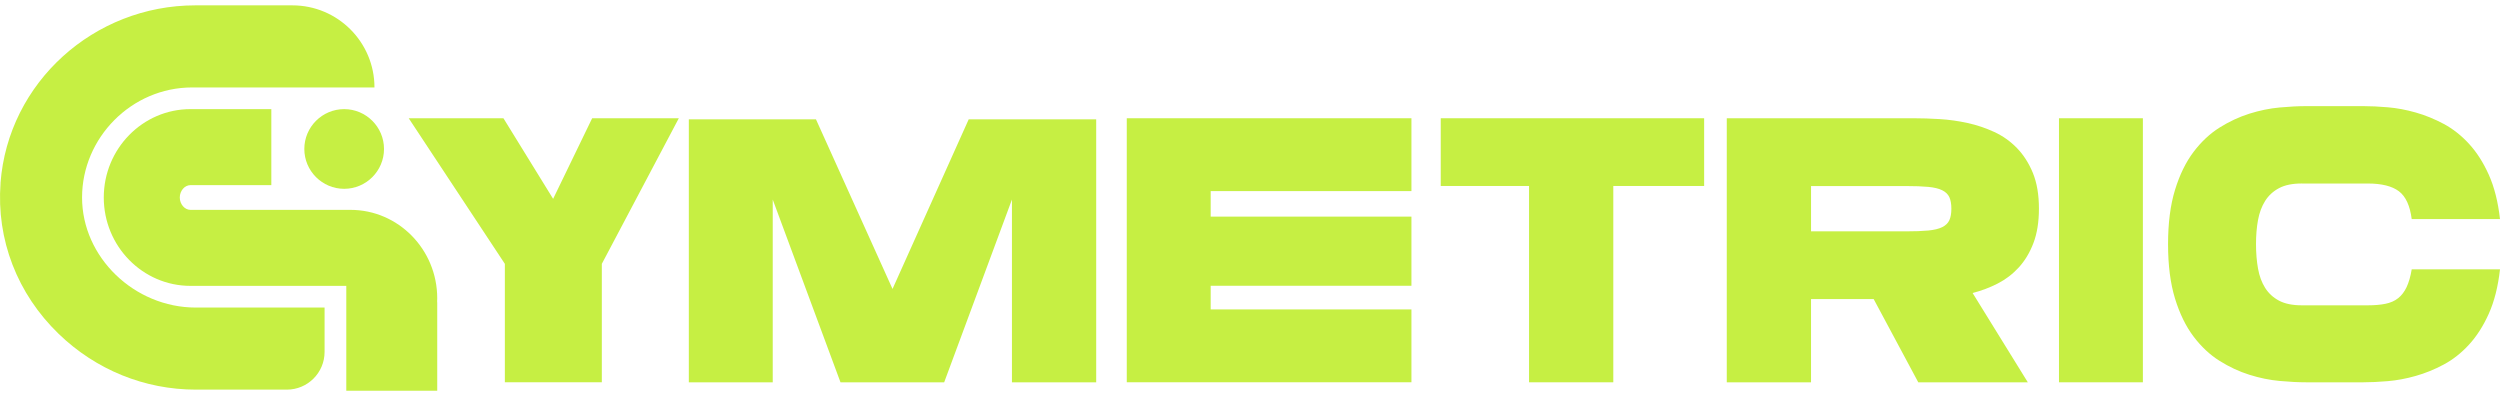 <?xml version="1.0" encoding="UTF-8"?>
<svg id="Layer_1" xmlns="http://www.w3.org/2000/svg" viewBox="0 0 1073.53 170.08">
  <defs>
    <style>
      .cls-1 {
        fill: #c6ef43;
      }
    </style>
  </defs>
  <path class="cls-1" d="M.24,78.58c-1.84,24.34,7.19,47.6,24.94,64.77,15.98,15.45,36.91,23.96,58.93,23.96h39.06c8.95,0,16.21-7.26,16.21-16.21v-19.03h-55.27c-26.49,0-48.87-21.64-48.87-47.26s21.2-47.26,47.26-47.26h78.3c0-19.47-15.78-35.25-35.25-35.25h-41.71c-43.4,0-80.34,33.02-83.62,76.29Z"/>
  <path class="cls-1" d="M148.7,125.65v42.15h39.05v-37.69c0-.08,0-.16-.01-.24-.01-.19-.02-.34-.03-.48v-.04s0-.09,0-.09c0-.22.01-.38.02-.54.01-.25.02-.45.02-.65,0-20.93-16.7-37.95-37.23-37.95h-68.73c-2.49,0-4.59-2.43-4.59-5.31s2.1-5.31,4.59-5.31h34.72v-32.64h-34.72c-20.53,0-37.23,17.02-37.23,37.95s16.7,37.95,37.23,37.95h66.91v2.91Z"/>
  <path class="cls-1" d="M147.79,46.86c-9.43,0-17.11,7.68-17.11,17.11s7.68,17.11,17.11,17.11,17.11-7.68,17.11-17.11-7.68-17.11-17.11-17.11Z"/>
  <path class="cls-1" d="M291.49,50.78l-33.06,62.52v50.86h-41.64v-50.86l-41.28-62.52h40.67l21.34,34.61,16.76-34.61h37.22Z"/>
  <path class="cls-1" d="M415.97,51.23h54.75v112.94h-36.18v-78.48l-29.1,78.48h-44.52l-29.1-78.48v78.48h-36.03V51.23h54.59l32.88,72.85,32.72-72.85Z"/>
  <path class="cls-1" d="M606.09,50.78v31.28h-86.21v10.96h86.21v29.69h-86.21v10.16h86.21v31.28h-122.24V50.78h122.24Z"/>
  <path class="cls-1" d="M618.67,50.78h113.11v29.08h-39.01v84.3h-36.18v-84.3h-37.92v-29.08Z"/>
  <path class="cls-1" d="M875.54,89.61c0,5.72-.79,10.64-2.36,14.76-1.57,4.12-3.67,7.61-6.29,10.47-2.62,2.86-5.64,5.16-9.05,6.91-3.41,1.75-7,3.1-10.78,4.07l23.71,38.35h-47.04l-19.15-35.74h-26.9v35.74h-36.18V50.78h80.39c3.35,0,7.02.12,11.01.36,3.98.24,7.97.8,11.96,1.67,3.99.87,7.81,2.16,11.48,3.85,3.67,1.7,6.92,4,9.75,6.91,2.83,2.91,5.11,6.47,6.85,10.69,1.73,4.22,2.6,9.33,2.6,15.34ZM777.68,99.35h40.59c3.99,0,7.24-.12,9.76-.36,2.52-.24,4.51-.73,5.98-1.45,1.47-.73,2.49-1.72,3.07-2.98.57-1.26.86-2.91.86-4.94s-.29-3.68-.86-4.94c-.58-1.26-1.6-2.25-3.07-2.98-1.47-.73-3.46-1.21-5.98-1.45-2.52-.24-5.77-.36-9.76-.36h-40.59v19.48Z"/>
  <path class="cls-1" d="M884.15,50.78h36.03v113.38h-36.03V50.78Z"/>
  <path class="cls-1" d="M988.42,78.79c-3.99,0-7.23.66-9.75,1.99-2.52,1.33-4.51,3.16-5.98,5.48-1.47,2.33-2.49,5.07-3.07,8.22-.58,3.15-.86,6.62-.86,10.38s.29,7.26.86,10.47c.57,3.21,1.6,5.98,3.07,8.31,1.47,2.32,3.46,4.15,5.98,5.48,2.52,1.33,5.77,1.99,9.75,1.99h28.32c2.93,0,5.48-.22,7.63-.66,2.15-.44,3.96-1.24,5.43-2.41,1.47-1.16,2.67-2.74,3.62-4.73.94-1.99,1.68-4.54,2.2-7.64h37.91c-.84,7.42-2.44,13.76-4.8,19.02-2.36,5.26-5.19,9.69-8.5,13.29-3.3,3.6-6.92,6.45-10.85,8.55-3.93,2.11-7.94,3.74-12.04,4.9-4.09,1.16-8.08,1.91-11.96,2.24-3.88.33-7.39.5-10.54.5h-24.54c-3.36,0-7.16-.19-11.41-.58-4.25-.39-8.57-1.27-12.98-2.66-4.4-1.38-8.68-3.38-12.82-5.98-4.15-2.6-7.87-6.09-11.17-10.46-3.3-4.37-5.95-9.8-7.94-16.28s-2.99-14.25-2.99-23.34,1-16.86,2.99-23.33c1.99-6.48,4.64-11.9,7.94-16.28,3.31-4.37,7.03-7.86,11.17-10.46,4.14-2.6,8.42-4.59,12.82-5.98,4.4-1.38,8.73-2.27,12.98-2.66,4.25-.39,8.05-.58,11.41-.58h24.54c3.15,0,6.66.17,10.54.5,3.88.33,7.87,1.08,11.96,2.24,4.09,1.16,8.1,2.8,12.04,4.9,3.93,2.11,7.55,4.96,10.85,8.56,3.31,3.6,6.14,8.03,8.5,13.29,2.36,5.26,3.96,11.6,4.8,19.02h-37.91c-.74-5.76-2.57-9.74-5.51-11.96-2.94-2.21-7.39-3.32-13.37-3.32h-28.32Z"/>
</svg>